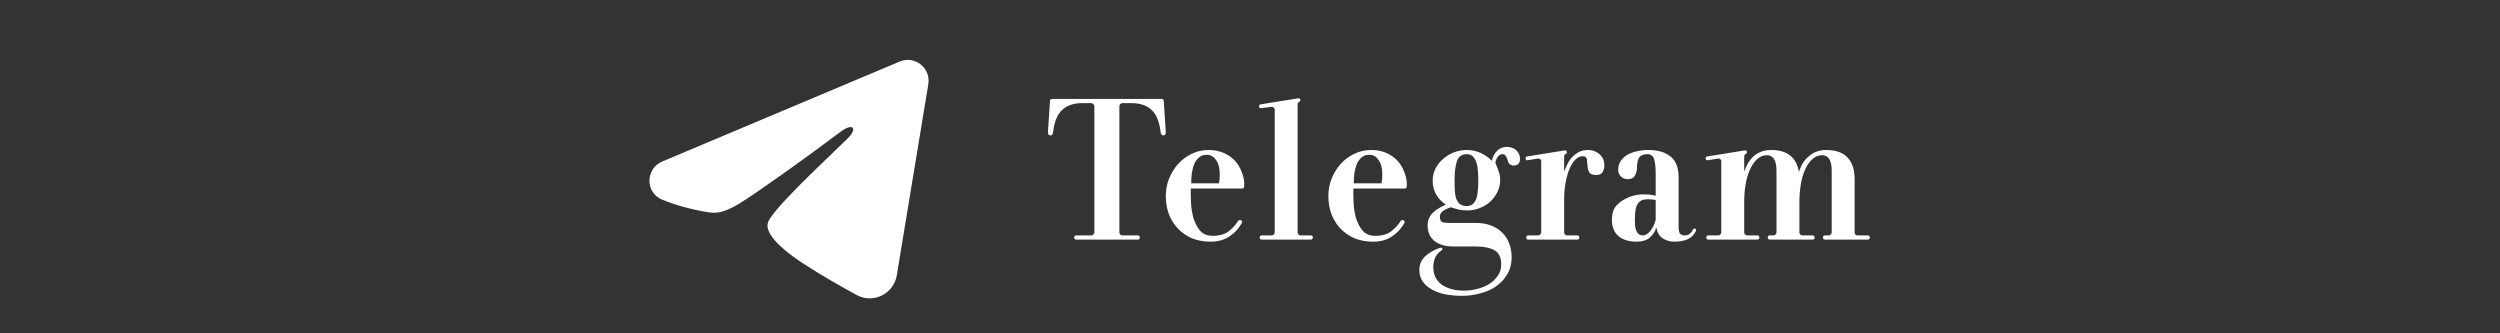 <svg width="240" height="32" viewBox="0 0 240 32" fill="none" xmlns="http://www.w3.org/2000/svg">
<rect x="0" y="0" width="240" height="32" fill="#333333" stroke="none"/>
<g clip-path="url(#clip0_18_2261)">
<path fill-rule="evenodd" clip-rule="evenodd" d="M86.37 5.907C86.7 5.768 87.06 5.72 87.415 5.768C87.769 5.816 88.104 5.958 88.384 6.18C88.665 6.401 88.881 6.693 89.011 7.027C89.14 7.36 89.177 7.722 89.12 8.075L86.096 26.417C85.802 28.187 83.861 29.201 82.238 28.32C80.881 27.583 78.865 26.447 77.052 25.261C76.145 24.668 73.368 22.768 73.709 21.416C74.002 20.26 78.669 15.916 81.335 13.333C82.382 12.319 81.905 11.733 80.669 12.667C77.6 14.984 72.671 18.508 71.042 19.5C69.605 20.375 68.856 20.524 67.96 20.375C66.325 20.103 64.809 19.681 63.572 19.168C61.9 18.475 61.981 16.176 63.57 15.507L86.37 5.907Z" fill="white"/>
</g>
<path d="M111.52 9.5C111.653 9.5 111.72 9.567 111.72 9.7L111.92 12.7C111.92 12.78 111.9 12.853 111.86 12.92C111.82 12.973 111.76 13 111.68 13C111.6 13 111.54 12.973 111.5 12.92C111.46 12.853 111.433 12.78 111.42 12.7C111.313 11.713 111.027 11 110.56 10.56C110.093 10.12 109.447 9.9 108.62 9.9H107.76C107.68 9.9 107.607 9.933 107.54 10C107.487 10.053 107.46 10.12 107.46 10.2V22.3C107.46 22.38 107.487 22.453 107.54 22.52C107.607 22.573 107.68 22.6 107.76 22.6H109.22C109.353 22.6 109.42 22.667 109.42 22.8C109.42 22.933 109.353 23 109.22 23H103.32C103.187 23 103.12 22.933 103.12 22.8C103.12 22.667 103.187 22.6 103.32 22.6H104.76C104.84 22.6 104.907 22.573 104.96 22.52C105.027 22.453 105.06 22.38 105.06 22.3V10.2C105.06 10.12 105.027 10.053 104.96 10C104.907 9.933 104.84 9.9 104.76 9.9H103.9C103.073 9.9 102.427 10.12 101.96 10.56C101.493 11 101.207 11.713 101.1 12.7C101.087 12.78 101.06 12.853 101.02 12.92C100.98 12.973 100.92 13 100.84 13C100.76 13 100.7 12.973 100.66 12.92C100.62 12.853 100.6 12.78 100.6 12.7L100.8 9.7C100.8 9.567 100.867 9.5 101 9.5H111.52ZM117.018 17.6C117.071 17.347 117.098 17.067 117.098 16.76C117.098 16.16 116.978 15.693 116.738 15.36C116.511 15.027 116.218 14.86 115.858 14.86C115.565 14.86 115.318 14.94 115.118 15.1C114.931 15.26 114.778 15.467 114.658 15.72C114.551 15.973 114.471 16.267 114.418 16.6C114.378 16.933 114.358 17.267 114.358 17.6H117.018ZM119.438 17.9C119.438 18.033 119.371 18.1 119.238 18.1H114.318C114.305 18.5 114.311 18.96 114.338 19.48C114.365 20 114.445 20.493 114.578 20.96C114.725 21.427 114.938 21.827 115.218 22.16C115.511 22.48 115.911 22.64 116.418 22.64C117.071 22.64 117.585 22.493 117.958 22.2C118.331 21.907 118.625 21.587 118.838 21.24C118.865 21.187 118.905 21.153 118.958 21.14C119.011 21.113 119.071 21.113 119.138 21.14C119.205 21.18 119.238 21.233 119.238 21.3C119.238 21.353 119.225 21.4 119.198 21.44C118.918 21.947 118.525 22.367 118.018 22.7C117.525 23.033 116.925 23.2 116.218 23.2C115.565 23.2 114.971 23.093 114.438 22.88C113.918 22.653 113.471 22.347 113.098 21.96C112.725 21.573 112.431 21.113 112.218 20.58C112.018 20.033 111.918 19.447 111.918 18.82C111.918 18.247 112.018 17.7 112.218 17.18C112.431 16.647 112.718 16.173 113.078 15.76C113.451 15.347 113.885 15.02 114.378 14.78C114.885 14.527 115.431 14.4 116.018 14.4C116.725 14.4 117.351 14.567 117.898 14.9C118.445 15.233 118.851 15.7 119.118 16.3C119.225 16.527 119.311 16.78 119.378 17.06C119.445 17.327 119.465 17.607 119.438 17.9ZM124.692 9.8C124.612 9.827 124.572 9.913 124.572 10.06V22.3C124.572 22.38 124.598 22.453 124.652 22.52C124.718 22.573 124.792 22.6 124.872 22.6H125.832C125.965 22.6 126.032 22.667 126.032 22.8C126.032 22.933 125.965 23 125.832 23H121.132C120.998 23 120.932 22.933 120.932 22.8C120.932 22.667 120.998 22.6 121.132 22.6H122.072C122.152 22.6 122.218 22.573 122.272 22.52C122.338 22.453 122.372 22.38 122.372 22.3V10.5C122.372 10.42 122.338 10.36 122.272 10.32C122.205 10.267 122.132 10.247 122.052 10.26L121.092 10.38C120.972 10.407 120.898 10.36 120.872 10.24C120.845 10.12 120.892 10.047 121.012 10.02L124.612 9.44C124.718 9.413 124.792 9.453 124.832 9.56C124.858 9.667 124.812 9.747 124.692 9.8ZM132.623 17.6C132.677 17.347 132.703 17.067 132.703 16.76C132.703 16.16 132.583 15.693 132.343 15.36C132.117 15.027 131.823 14.86 131.463 14.86C131.17 14.86 130.923 14.94 130.723 15.1C130.537 15.26 130.383 15.467 130.263 15.72C130.157 15.973 130.077 16.267 130.023 16.6C129.983 16.933 129.963 17.267 129.963 17.6H132.623ZM135.043 17.9C135.043 18.033 134.977 18.1 134.843 18.1H129.923C129.91 18.5 129.917 18.96 129.943 19.48C129.97 20 130.05 20.493 130.183 20.96C130.33 21.427 130.543 21.827 130.823 22.16C131.117 22.48 131.517 22.64 132.023 22.64C132.677 22.64 133.19 22.493 133.563 22.2C133.937 21.907 134.23 21.587 134.443 21.24C134.47 21.187 134.51 21.153 134.563 21.14C134.617 21.113 134.677 21.113 134.743 21.14C134.81 21.18 134.843 21.233 134.843 21.3C134.843 21.353 134.83 21.4 134.803 21.44C134.523 21.947 134.13 22.367 133.623 22.7C133.13 23.033 132.53 23.2 131.823 23.2C131.17 23.2 130.577 23.093 130.043 22.88C129.523 22.653 129.077 22.347 128.703 21.96C128.33 21.573 128.037 21.113 127.823 20.58C127.623 20.033 127.523 19.447 127.523 18.82C127.523 18.247 127.623 17.7 127.823 17.18C128.037 16.647 128.323 16.173 128.683 15.76C129.057 15.347 129.49 15.02 129.983 14.78C130.49 14.527 131.037 14.4 131.623 14.4C132.33 14.4 132.957 14.567 133.503 14.9C134.05 15.233 134.457 15.7 134.723 16.3C134.83 16.527 134.917 16.78 134.983 17.06C135.05 17.327 135.07 17.607 135.043 17.9ZM141.917 17.32C141.917 17.013 141.904 16.713 141.877 16.42C141.864 16.113 141.817 15.84 141.737 15.6C141.657 15.36 141.544 15.167 141.397 15.02C141.25 14.873 141.05 14.8 140.797 14.8C140.317 14.8 140.004 15.033 139.857 15.5C139.71 15.953 139.637 16.56 139.637 17.32C139.637 17.64 139.644 17.947 139.657 18.24C139.67 18.533 139.71 18.793 139.777 19.02C139.857 19.247 139.977 19.433 140.137 19.58C140.297 19.713 140.524 19.78 140.817 19.78C141.057 19.78 141.25 19.713 141.397 19.58C141.544 19.447 141.657 19.267 141.737 19.04C141.817 18.8 141.864 18.533 141.877 18.24C141.904 17.947 141.917 17.64 141.917 17.32ZM138.357 24.06C138.064 24.26 137.864 24.5 137.757 24.78C137.65 25.06 137.597 25.333 137.597 25.6C137.597 26.36 137.864 26.933 138.397 27.32C138.944 27.707 139.664 27.9 140.557 27.9C140.957 27.9 141.364 27.847 141.777 27.74C142.204 27.647 142.59 27.493 142.937 27.28C143.284 27.067 143.564 26.8 143.777 26.48C144.004 26.173 144.117 25.807 144.117 25.38C144.117 24.74 143.91 24.293 143.497 24.04C143.084 23.787 142.437 23.66 141.557 23.66H139.477C138.797 23.66 138.237 23.507 137.797 23.2C137.357 22.893 137.11 22.44 137.057 21.84C137.017 21.373 137.124 20.967 137.377 20.62C137.644 20.273 138.117 19.947 138.797 19.64C138.41 19.387 138.104 19.067 137.877 18.68C137.65 18.293 137.537 17.847 137.537 17.34C137.537 16.913 137.63 16.52 137.817 16.16C138.004 15.8 138.25 15.493 138.557 15.24C138.864 14.973 139.21 14.767 139.597 14.62C139.997 14.473 140.397 14.4 140.797 14.4C141.277 14.4 141.724 14.493 142.137 14.68C142.55 14.867 142.91 15.12 143.217 15.44C143.297 15.053 143.464 14.733 143.717 14.48C143.97 14.227 144.29 14.1 144.677 14.1C144.864 14.1 145.05 14.14 145.237 14.22C145.437 14.287 145.617 14.447 145.777 14.7C145.884 14.887 145.93 15.093 145.917 15.32C145.904 15.547 145.824 15.707 145.677 15.8C145.624 15.84 145.55 15.867 145.457 15.88C145.364 15.893 145.27 15.893 145.177 15.88C145.097 15.853 145.017 15.813 144.937 15.76C144.857 15.707 144.804 15.62 144.777 15.5C144.644 15.033 144.477 14.8 144.277 14.8C144.064 14.8 143.897 14.887 143.777 15.06C143.657 15.22 143.584 15.413 143.557 15.64C143.664 15.88 143.764 16.14 143.857 16.42C143.964 16.687 144.017 16.973 144.017 17.28C144.017 17.707 143.924 18.1 143.737 18.46C143.564 18.807 143.33 19.113 143.037 19.38C142.757 19.633 142.424 19.833 142.037 19.98C141.664 20.127 141.277 20.2 140.877 20.2C140.57 20.2 140.284 20.173 140.017 20.12C139.764 20.053 139.517 19.98 139.277 19.9C138.97 19.993 138.71 20.12 138.497 20.28C138.284 20.44 138.197 20.66 138.237 20.94C138.264 21.167 138.357 21.3 138.517 21.34C138.677 21.38 138.897 21.4 139.177 21.4H141.697C142.19 21.4 142.644 21.473 143.057 21.62C143.484 21.767 143.85 21.987 144.157 22.28C144.464 22.56 144.697 22.9 144.857 23.3C145.03 23.713 145.117 24.18 145.117 24.7C145.117 25.327 144.977 25.867 144.697 26.32C144.43 26.787 144.077 27.173 143.637 27.48C143.197 27.787 142.69 28.013 142.117 28.16C141.544 28.32 140.957 28.4 140.357 28.4C139.81 28.4 139.284 28.353 138.777 28.26C138.284 28.167 137.85 28.013 137.477 27.8C137.104 27.6 136.804 27.34 136.577 27.02C136.364 26.713 136.257 26.34 136.257 25.9C136.257 25.393 136.444 24.96 136.817 24.6C137.204 24.253 137.67 23.987 138.217 23.8C138.35 23.76 138.43 23.78 138.457 23.86C138.497 23.94 138.464 24.007 138.357 24.06ZM150.158 22.3C150.158 22.38 150.184 22.453 150.238 22.52C150.304 22.573 150.378 22.6 150.458 22.6H151.418C151.551 22.6 151.618 22.667 151.618 22.8C151.618 22.933 151.551 23 151.418 23H146.718C146.584 23 146.518 22.933 146.518 22.8C146.518 22.667 146.584 22.6 146.718 22.6H147.658C147.738 22.6 147.804 22.573 147.858 22.52C147.924 22.453 147.958 22.38 147.958 22.3V15.46C147.958 15.38 147.924 15.32 147.858 15.28C147.791 15.227 147.718 15.207 147.638 15.22L146.678 15.38C146.558 15.407 146.484 15.36 146.458 15.24C146.431 15.12 146.478 15.047 146.597 15.02L150.198 14.44C150.304 14.413 150.378 14.453 150.418 14.56C150.444 14.667 150.398 14.747 150.278 14.8C150.198 14.827 150.158 14.913 150.158 15.06V16.4H150.198C150.411 15.747 150.711 15.253 151.098 14.92C151.484 14.573 151.924 14.4 152.418 14.4C152.738 14.4 153.004 14.46 153.218 14.58C153.431 14.687 153.598 14.82 153.718 14.98C153.851 15.14 153.938 15.313 153.978 15.5C154.018 15.687 154.031 15.853 154.018 16C153.991 16.213 153.924 16.4 153.818 16.56C153.711 16.72 153.511 16.8 153.218 16.8C152.871 16.8 152.651 16.707 152.558 16.52C152.464 16.333 152.411 16.127 152.398 15.9C152.384 15.673 152.364 15.467 152.338 15.28C152.311 15.093 152.178 15 151.938 15C151.684 15 151.451 15.107 151.238 15.32C151.024 15.533 150.838 15.827 150.678 16.2C150.518 16.573 150.391 17.02 150.298 17.54C150.204 18.047 150.158 18.6 150.158 19.2V22.3ZM158.945 19.2C158.572 19.133 158.259 19.113 158.005 19.14C157.752 19.153 157.545 19.233 157.385 19.38C157.225 19.513 157.112 19.72 157.045 20C156.979 20.28 156.945 20.64 156.945 21.08C156.945 21.28 156.952 21.473 156.965 21.66C156.992 21.847 157.032 22.013 157.085 22.16C157.152 22.293 157.232 22.4 157.325 22.48C157.432 22.56 157.572 22.6 157.745 22.6C157.959 22.6 158.185 22.46 158.425 22.18C158.665 21.887 158.839 21.527 158.945 21.1V19.2ZM161.145 21.8C161.145 22.107 161.192 22.32 161.285 22.44C161.392 22.547 161.545 22.6 161.745 22.6C161.932 22.6 162.092 22.547 162.225 22.44C162.359 22.32 162.459 22.187 162.525 22.04C162.565 21.947 162.639 21.92 162.745 21.96C162.839 22 162.859 22.073 162.805 22.18C162.619 22.567 162.345 22.833 161.985 22.98C161.625 23.127 161.212 23.2 160.745 23.2C160.345 23.2 159.979 23.1 159.645 22.9C159.312 22.687 159.105 22.353 159.025 21.9H158.985C158.879 22.247 158.672 22.553 158.365 22.82C158.059 23.073 157.652 23.2 157.145 23.2C156.372 23.2 155.779 23.02 155.365 22.66C154.952 22.3 154.745 21.78 154.745 21.1C154.745 20.5 154.899 20.033 155.205 19.7C155.525 19.367 155.939 19.1 156.445 18.9C156.699 18.807 156.945 18.74 157.185 18.7C157.439 18.66 157.672 18.647 157.885 18.66C158.112 18.66 158.312 18.673 158.485 18.7C158.672 18.727 158.825 18.76 158.945 18.8V16.6C158.945 16.093 158.899 15.667 158.805 15.32C158.712 14.973 158.492 14.8 158.145 14.8C157.772 14.8 157.512 14.907 157.365 15.12C157.219 15.333 157.145 15.693 157.145 16.2C157.145 16.4 157.079 16.62 156.945 16.86C156.825 17.087 156.592 17.2 156.245 17.2C155.992 17.2 155.779 17.113 155.605 16.94C155.432 16.767 155.345 16.553 155.345 16.3C155.345 15.98 155.425 15.7 155.585 15.46C155.745 15.22 155.959 15.02 156.225 14.86C156.505 14.7 156.819 14.587 157.165 14.52C157.512 14.44 157.872 14.4 158.245 14.4C159.152 14.4 159.859 14.607 160.365 15.02C160.885 15.433 161.145 16.093 161.145 17V21.8ZM172.723 16.44C172.803 16.187 172.909 15.94 173.043 15.7C173.189 15.46 173.369 15.247 173.583 15.06C173.796 14.86 174.043 14.7 174.323 14.58C174.616 14.46 174.949 14.4 175.323 14.4C176.229 14.4 176.909 14.64 177.363 15.12C177.816 15.6 178.043 16.293 178.043 17.2V22.3C178.043 22.38 178.069 22.453 178.123 22.52C178.189 22.573 178.263 22.6 178.343 22.6H179.303C179.436 22.6 179.503 22.667 179.503 22.8C179.503 22.933 179.436 23 179.303 23H175.203C175.069 23 175.003 22.933 175.003 22.8C175.003 22.667 175.069 22.6 175.203 22.6H175.543C175.623 22.6 175.689 22.573 175.743 22.52C175.809 22.453 175.843 22.38 175.843 22.3V16.4C175.843 15.4 175.536 14.9 174.923 14.9C174.576 14.9 174.263 15.027 173.983 15.28C173.716 15.52 173.489 15.847 173.303 16.26C173.116 16.66 172.976 17.133 172.883 17.68C172.789 18.227 172.743 18.8 172.743 19.4V22.3C172.743 22.38 172.769 22.453 172.823 22.52C172.889 22.573 172.963 22.6 173.043 22.6H174.003C174.136 22.6 174.203 22.667 174.203 22.8C174.203 22.933 174.136 23 174.003 23H169.903C169.769 23 169.703 22.933 169.703 22.8C169.703 22.667 169.769 22.6 169.903 22.6H170.243C170.323 22.6 170.389 22.573 170.443 22.52C170.509 22.453 170.543 22.38 170.543 22.3V16.4C170.543 15.4 170.236 14.9 169.623 14.9C169.276 14.9 168.963 15.027 168.683 15.28C168.416 15.52 168.189 15.847 168.003 16.26C167.816 16.66 167.676 17.133 167.583 17.68C167.489 18.227 167.443 18.8 167.443 19.4V22.3C167.443 22.38 167.469 22.453 167.523 22.52C167.589 22.573 167.663 22.6 167.743 22.6H168.703C168.836 22.6 168.903 22.667 168.903 22.8C168.903 22.933 168.836 23 168.703 23H164.003C163.869 23 163.803 22.933 163.803 22.8C163.803 22.667 163.869 22.6 164.003 22.6H164.943C165.023 22.6 165.089 22.573 165.143 22.52C165.209 22.453 165.243 22.38 165.243 22.3V15.46C165.243 15.38 165.209 15.32 165.143 15.28C165.076 15.227 165.003 15.207 164.923 15.22L163.963 15.38C163.843 15.407 163.769 15.36 163.743 15.24C163.716 15.12 163.763 15.047 163.883 15.02L167.483 14.44C167.589 14.413 167.663 14.453 167.703 14.56C167.729 14.667 167.683 14.747 167.563 14.8C167.483 14.827 167.443 14.913 167.443 15.06V16.4H167.483C167.563 16.147 167.669 15.9 167.803 15.66C167.949 15.42 168.123 15.207 168.323 15.02C168.523 14.833 168.763 14.687 169.043 14.58C169.323 14.46 169.649 14.4 170.023 14.4C170.796 14.4 171.403 14.573 171.843 14.92C172.283 15.267 172.563 15.773 172.683 16.44H172.723Z" fill="white"/>
<defs>
<clipPath id="clip0_18_2261">
<rect width="32" height="32" fill="white" transform="translate(60)"/>
</clipPath>
</defs>
</svg>
